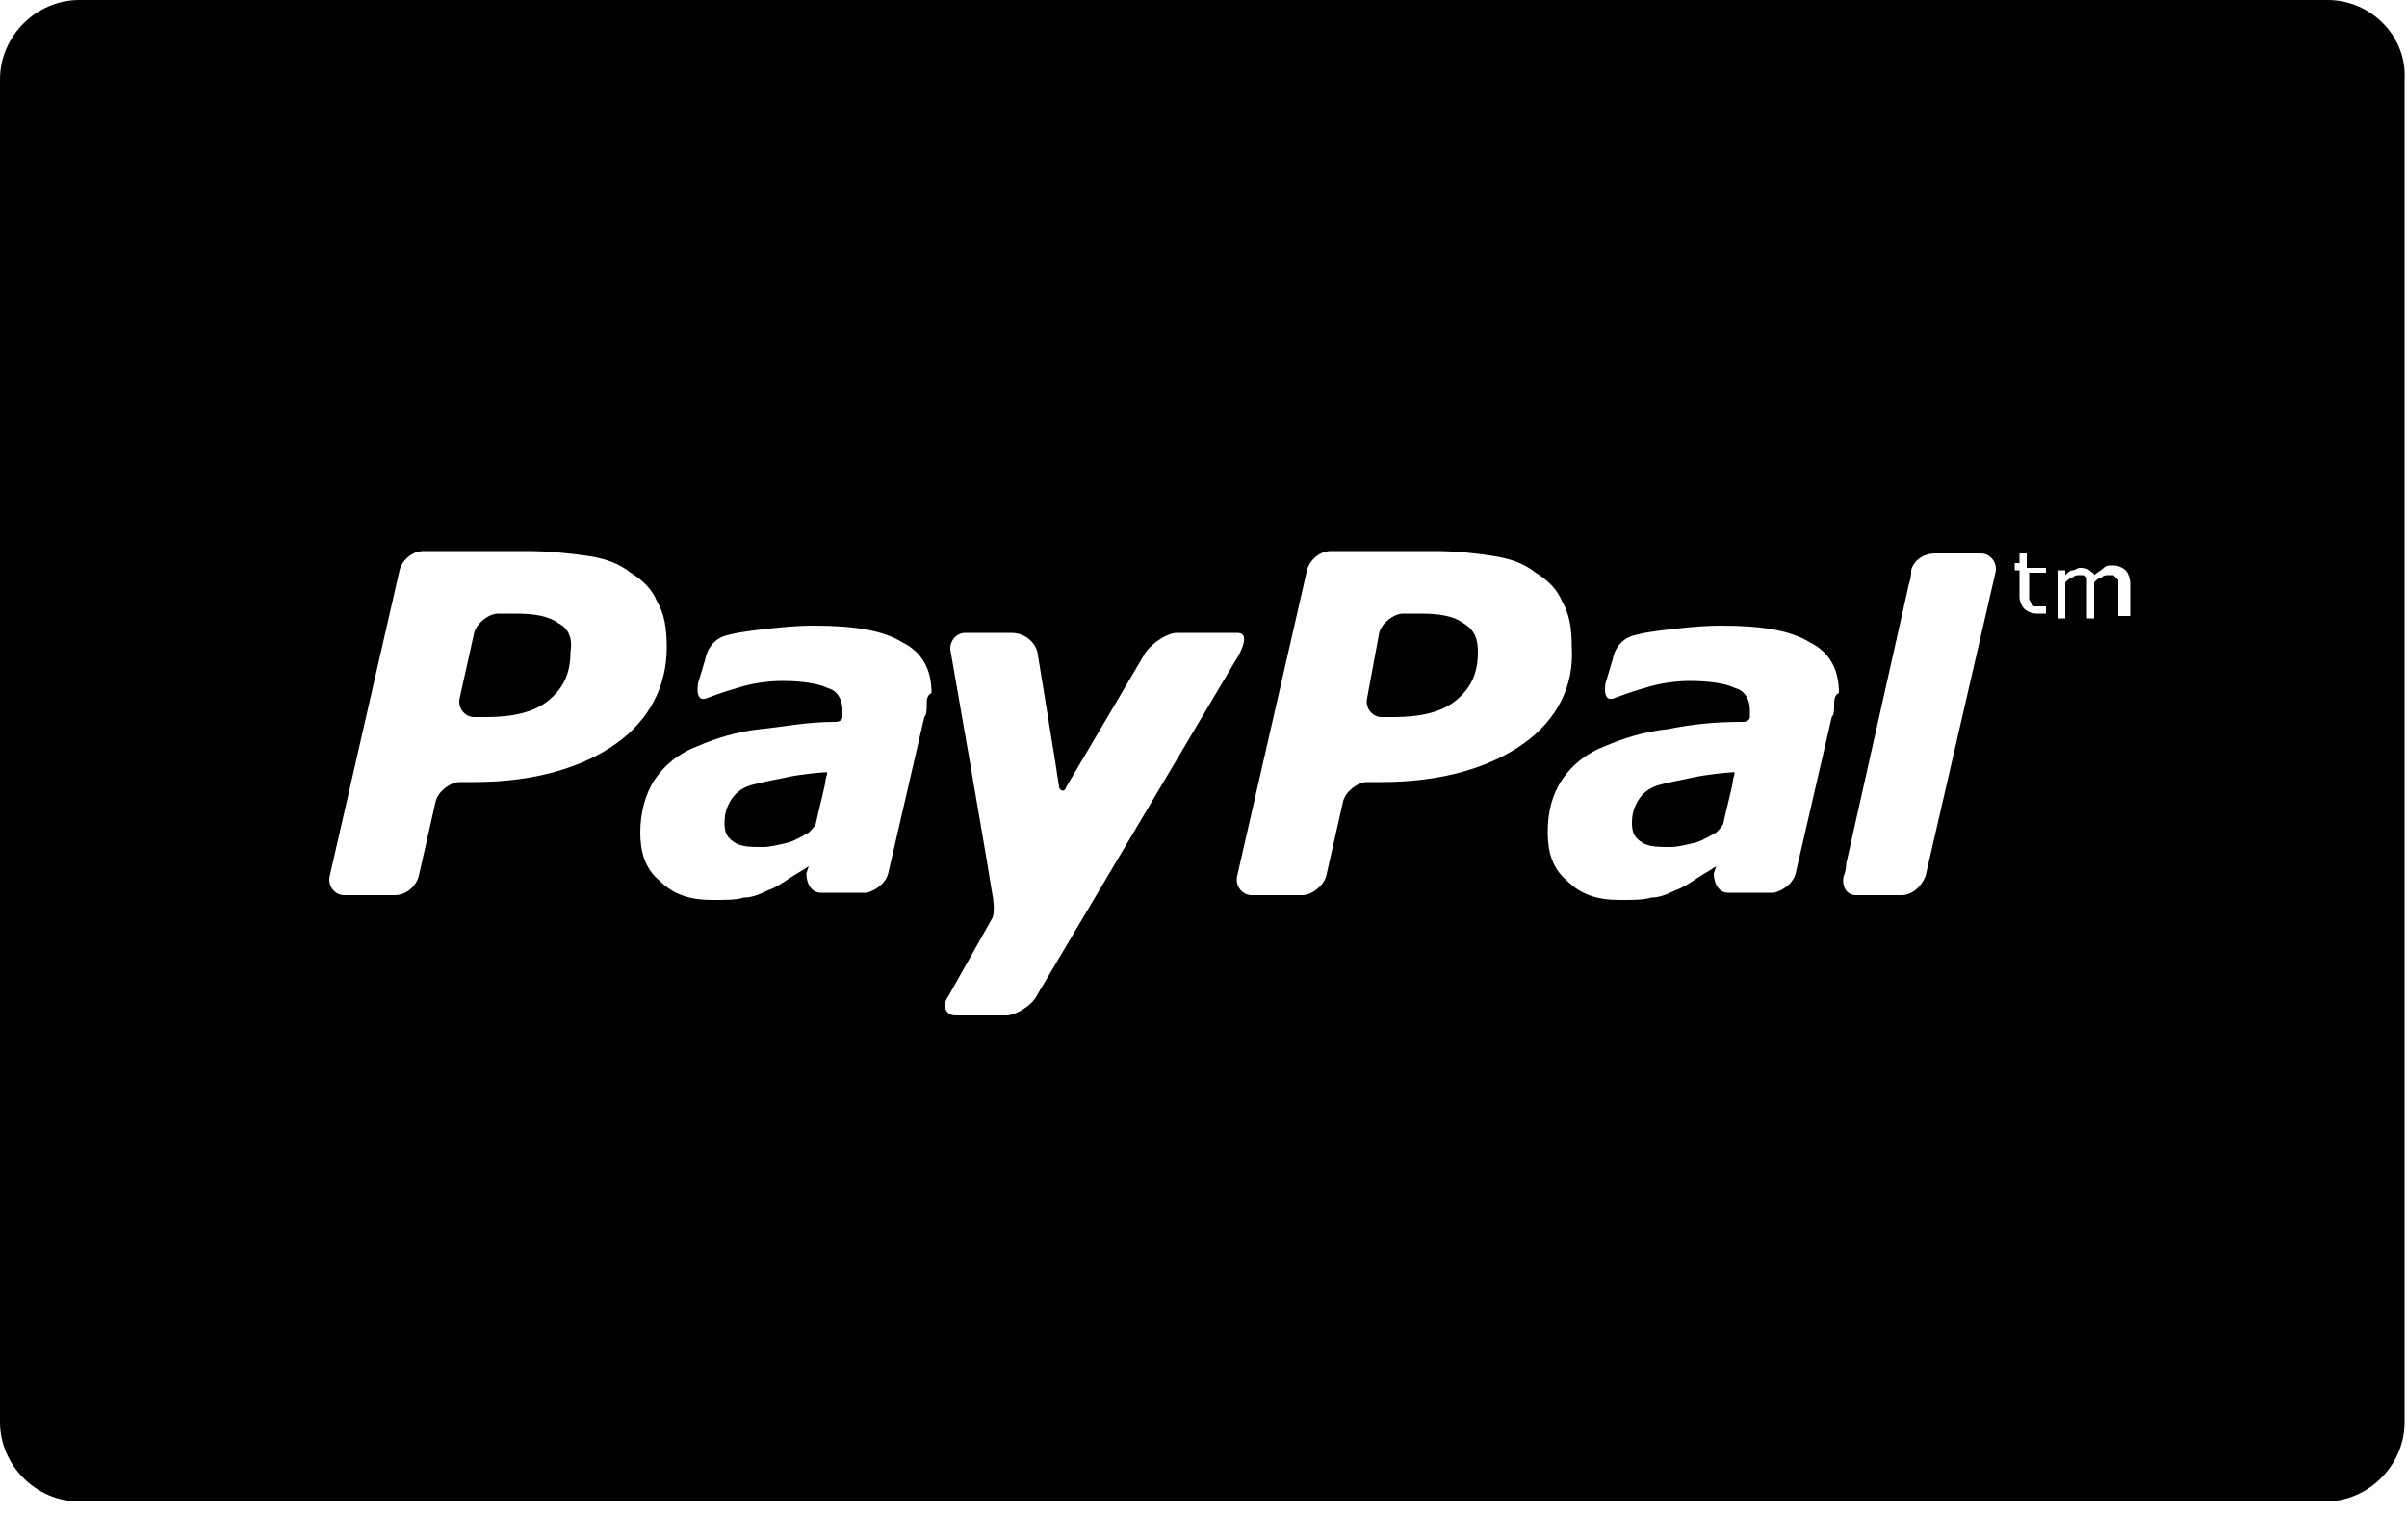 <?xml version="1.0" encoding="utf-8"?>
<!-- Generator: Adobe Illustrator 18.1.1, SVG Export Plug-In . SVG Version: 6.00 Build 0)  -->
<!DOCTYPE svg PUBLIC "-//W3C//DTD SVG 1.1//EN" "http://www.w3.org/Graphics/SVG/1.1/DTD/svg11.dtd">
<svg version="1.1" id="Layer_1" xmlns="http://www.w3.org/2000/svg" xmlns:xlink="http://www.w3.org/1999/xlink" x="0px" y="0px"
	 viewBox="0 0 100 64" enable-background="new 0 0 100 64" xml:space="preserve">
<path d="M71.9,32.1c-0.1,0-1.1,0.1-1.5,0.2c-0.5,0.1-1,0.2-1.4,0.3c-0.4,0.1-0.7,0.3-0.9,0.6c-0.2,0.3-0.3,0.6-0.3,1
	c0,0.4,0.1,0.6,0.4,0.8c0.3,0.2,0.7,0.2,1.2,0.2c0.3,0,0.7-0.1,1.1-0.2c0.3-0.1,0.6-0.3,0.8-0.4c0.1-0.1,0.3-0.3,0.3-0.4
	c0.1-0.5,0.4-1.6,0.4-1.8C72.1,32,72.1,32.1,71.9,32.1z"/>
<path d="M23.2,25.9c-0.4-0.3-1-0.4-1.8-0.4l-0.7,0c-0.4,0-0.9,0.4-1,0.8l-0.6,2.7c-0.1,0.4,0.2,0.8,0.6,0.8h0.5c1.1,0,2-0.2,2.6-0.7
	c0.6-0.5,0.9-1.1,0.9-2C23.8,26.5,23.6,26.1,23.2,25.9z"/>
<path d="M96.7,0H3.3C1.5,0,0,1.5,0,3.3v55.8c0,1.8,1.5,3.3,3.3,3.3h93.3c1.8,0,3.3-1.5,3.3-3.3V3.3C100,1.5,98.5,0,96.7,0z
	 M25.6,30.9c-1.4,1-3.4,1.6-5.9,1.6h-0.6c-0.4,0-0.9,0.4-1,0.8l-0.7,3.1c-0.1,0.4-0.5,0.8-1,0.8h-2.1c-0.4,0-0.7-0.4-0.6-0.8
	l2.9-12.7c0.1-0.4,0.5-0.8,1-0.8l4.3,0c0.9,0,1.8,0.1,2.5,0.2c0.7,0.1,1.3,0.3,1.8,0.7c0.5,0.3,0.9,0.7,1.1,1.2
	c0.3,0.5,0.4,1.1,0.4,1.9C27.7,28.5,27,29.9,25.6,30.9z M38.5,29.3c0,0.2,0,0.4-0.1,0.5l-1.5,6.5c-0.1,0.4-0.5,0.7-0.9,0.8l0,0h-0.3
	c-0.4,0-1.3,0-1.6,0l0,0h0l0,0c-0.4,0-0.6-0.4-0.6-0.8l0,0l0,0l0.1-0.3l0,0c-0.3,0.2-0.5,0.3-0.8,0.5c-0.3,0.2-0.6,0.4-0.9,0.5
	c-0.4,0.2-0.7,0.3-1,0.3c-0.3,0.1-0.7,0.1-1.3,0.1c-0.9,0-1.6-0.2-2.2-0.8c-0.6-0.5-0.8-1.2-0.8-2c0-0.8,0.2-1.6,0.6-2.2
	c0.4-0.6,1-1.1,1.8-1.4c0.7-0.3,1.6-0.6,2.6-0.7c1-0.1,1.9-0.3,3.1-0.3c0.2,0,0.3-0.1,0.3-0.2c0-0.1,0-0.2,0-0.3
	c0-0.4-0.2-0.8-0.6-0.9c-0.4-0.2-1.1-0.3-1.9-0.3c-0.6,0-1.3,0.1-1.9,0.3c-0.7,0.2-0.9,0.3-1.2,0.4c-0.2,0.1-0.5,0.1-0.4-0.6l0.3-1
	c0,0,0.1-0.8,0.9-1c0.4-0.1,0.4-0.1,1.1-0.2c0.8-0.1,1.7-0.2,2.5-0.2c1.7,0,2.9,0.2,3.7,0.7c0.8,0.4,1.2,1.1,1.2,2.1
	C38.5,28.9,38.5,29.1,38.5,29.3z M41.8,42.2l-2.1,0c-0.4,0-0.6-0.4-0.3-0.8l1.8-3.2c0,0,0.2-0.2,0-1.2c-0.3-1.9-1.7-9.9-1.7-9.9
	c-0.1-0.4,0.2-0.8,0.6-0.8l1.9,0c0.6,0,1,0.4,1.1,0.8c0,0,0.9,5.5,0.9,5.6c0,0.1,0.2,0.3,0.3,0c0.3-0.5,3.3-5.6,3.3-5.6
	c0.3-0.4,0.9-0.8,1.3-0.8c0,0,2,0,2.5,0c0.7,0-0.1,1.2-0.1,1.2l-8.3,14C42.8,41.8,42.2,42.2,41.8,42.2z M63.3,30.9
	c-1.4,1-3.4,1.6-5.9,1.6h-0.6c-0.4,0-0.9,0.4-1,0.8l-0.7,3.1c-0.1,0.4-0.6,0.8-1,0.8l-2.1,0c-0.4,0-0.7-0.4-0.6-0.8l2.9-12.7
	c0.1-0.4,0.5-0.8,1-0.8l4.3,0c0.9,0,1.8,0.1,2.4,0.2c0.7,0.1,1.3,0.3,1.8,0.7c0.5,0.3,0.9,0.7,1.1,1.2c0.3,0.5,0.4,1.1,0.4,1.9
	C65.4,28.5,64.7,29.9,63.3,30.9z M76.2,29.3c0,0.2,0,0.4-0.1,0.5l-1.5,6.5c-0.1,0.4-0.5,0.7-0.9,0.8l0,0h-0.3c-0.4,0-1.3,0-1.6,0
	l0,0h0l0,0c-0.4,0-0.6-0.4-0.6-0.8l0,0l0,0l0.1-0.3l0,0c-0.3,0.2-0.5,0.3-0.8,0.5c-0.3,0.2-0.6,0.4-0.9,0.5c-0.4,0.2-0.7,0.3-1,0.3
	c-0.3,0.1-0.7,0.1-1.3,0.1c-0.9,0-1.6-0.2-2.2-0.8c-0.6-0.5-0.8-1.2-0.8-2c0-0.9,0.2-1.6,0.6-2.2c0.4-0.6,1-1.1,1.8-1.4
	c0.7-0.3,1.6-0.6,2.6-0.7c1-0.2,1.9-0.3,3.1-0.3c0.2,0,0.3-0.1,0.3-0.2c0-0.1,0-0.2,0-0.3c0-0.4-0.2-0.8-0.6-0.9
	c-0.4-0.2-1.1-0.3-1.9-0.3c-0.6,0-1.3,0.1-1.9,0.3c-0.7,0.2-0.9,0.3-1.2,0.4c-0.2,0.1-0.5,0.1-0.4-0.6l0.3-1c0,0,0.1-0.8,0.9-1
	c0.4-0.1,0.4-0.1,1.1-0.2c0.8-0.1,1.7-0.2,2.5-0.2c1.7,0,2.9,0.2,3.7,0.7c0.8,0.4,1.2,1.1,1.2,2.1C76.2,28.9,76.2,29.1,76.2,29.3z
	 M80,36.4L80,36.4c-0.2,0.5-0.6,0.8-1,0.8h-1.9l0,0c-0.4,0-0.6-0.4-0.5-0.8l0,0c0,0,0.1-0.2,0.1-0.5l2.6-11.6
	c0.1-0.3,0.1-0.5,0.1-0.5l0-0.1c0.1-0.4,0.5-0.7,1-0.7l0,0l0,0h1.9c0.4,0,0.7,0.4,0.6,0.8l0,0L80,36.4z M85,23.8h-0.7v0.9
	c0,0.1,0,0.2,0,0.2l0.1,0.2l0.1,0.1c0,0,0.1,0,0.2,0l0.2,0l0.1,0h0v0.3l-0.2,0l-0.2,0c-0.2,0-0.4-0.1-0.5-0.2
	c-0.1-0.1-0.2-0.3-0.2-0.5v-1.1h-0.2v-0.3h0.2V23h0.3v0.6H85V23.8z M88.4,25.6H88v-1.2l0-0.3L87.9,24l-0.1-0.1c-0.1,0-0.1,0-0.2,0
	c-0.1,0-0.2,0-0.3,0.1c-0.1,0-0.2,0.1-0.3,0.2l0,0.1l0,0.1v1.3h-0.3v-1.2l0-0.3l0-0.2l-0.1-0.1c-0.1,0-0.1,0-0.2,0
	c-0.1,0-0.2,0-0.3,0.1c-0.1,0-0.2,0.1-0.3,0.2v1.5h-0.3v-2h0.3v0.2c0.1-0.1,0.2-0.2,0.3-0.2c0.1,0,0.2-0.1,0.3-0.1
	c0.1,0,0.3,0,0.4,0.1c0.1,0.1,0.2,0.1,0.2,0.2c0.1-0.1,0.3-0.2,0.4-0.3c0.1-0.1,0.2-0.1,0.4-0.1c0.2,0,0.4,0.1,0.5,0.2
	c0.1,0.1,0.2,0.3,0.2,0.6V25.6z"/>
<path d="M34.2,32.1c-0.1,0-1.1,0.1-1.5,0.2c-0.5,0.1-1,0.2-1.4,0.3c-0.4,0.1-0.7,0.3-0.9,0.6c-0.2,0.3-0.3,0.6-0.3,1
	c0,0.4,0.1,0.6,0.4,0.8c0.3,0.2,0.7,0.2,1.2,0.2c0.3,0,0.7-0.1,1.1-0.2c0.3-0.1,0.6-0.3,0.8-0.4c0.1-0.1,0.3-0.3,0.3-0.4
	c0.1-0.5,0.4-1.6,0.4-1.8C34.4,32,34.4,32.1,34.2,32.1z"/>
<path d="M60.8,25.9c-0.4-0.3-1-0.4-1.8-0.4l-0.7,0c-0.4,0-0.9,0.4-1,0.8L56.8,29c-0.1,0.4,0.2,0.8,0.6,0.8h0.5c1.1,0,2-0.2,2.6-0.7
	c0.6-0.5,0.9-1.1,0.9-2C61.4,26.6,61.3,26.2,60.8,25.9z"/>
</svg>
